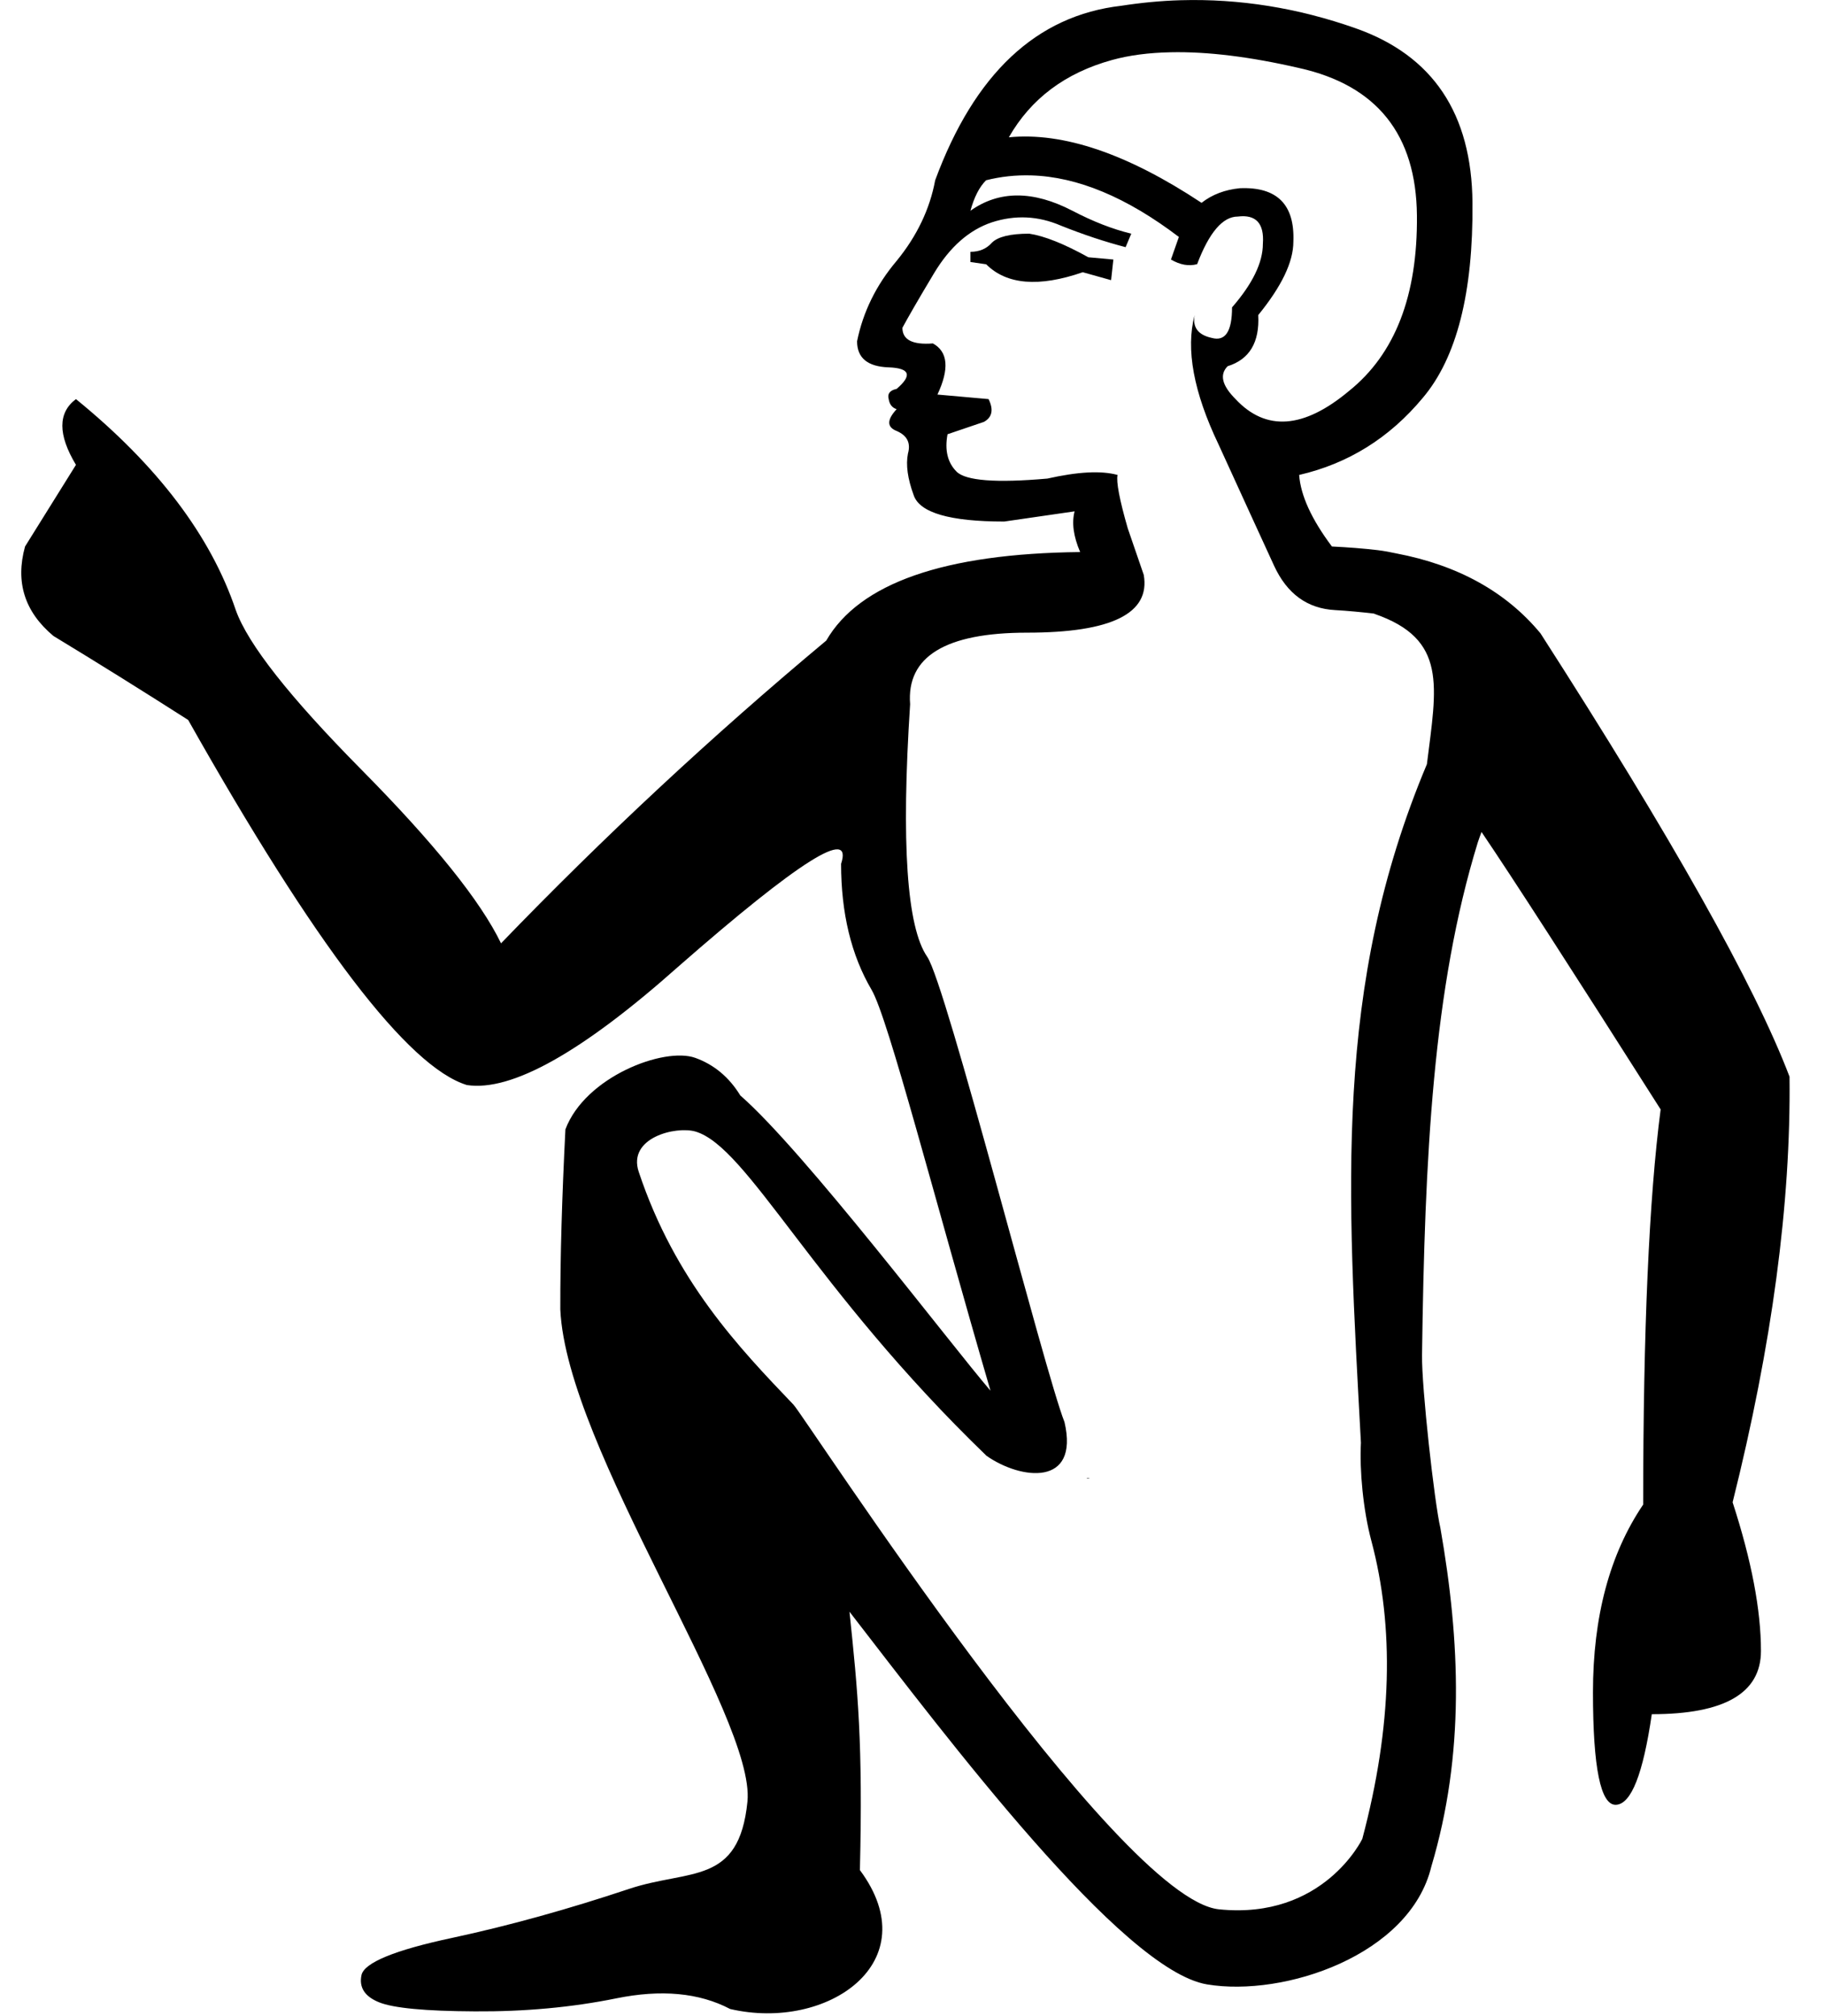 <?xml version="1.0" encoding="UTF-8" standalone="no"?>
<svg
   width="16.1"
   height="17.78"
   version="1.1"
   id="svg1"
   sodipodi:docname="13465.svg"
   inkscape:version="1.4 (86a8ad7, 2024-10-11)"
   xmlns:inkscape="http://www.inkscape.org/namespaces/inkscape"
   xmlns:sodipodi="http://sodipodi.sourceforge.net/DTD/sodipodi-0.dtd"
   xmlns="http://www.w3.org/2000/svg"
   xmlns:svg="http://www.w3.org/2000/svg">
  <defs
     id="defs1" />
  <sodipodi:namedview
     id="namedview1"
     pagecolor="#ffffff"
     bordercolor="#666666"
     borderopacity="1.0"
     inkscape:showpageshadow="2"
     inkscape:pageopacity="0.0"
     inkscape:pagecheckerboard="0"
     inkscape:deskcolor="#d1d1d1"
     showguides="true"
     inkscape:zoom="43.326978"
     inkscape:cx="9.7283498"
     inkscape:cy="9.4052255"
     inkscape:window-width="1680"
     inkscape:window-height="998"
     inkscape:window-x="-8"
     inkscape:window-y="-8"
     inkscape:window-maximized="1"
     inkscape:current-layer="svg1">
    <sodipodi:guide
       position="0,6.8664551e-07"
       orientation="0,-1"
       id="guide1"
       inkscape:locked="false" />
  </sodipodi:namedview>
  <path
     id="path6"
     style="fill:#000000;stroke:none"
     d="M 10.414 0.002 C 10.24 0.007 10.066 0.024 9.891 0.051 C 9.144 0.137 8.597 0.65 8.25 1.59 C 8.203 1.843 8.09 2.081 7.91 2.301 C 7.73 2.514 7.614 2.75 7.561 3.01 C 7.561 3.156 7.653 3.234 7.84 3.24 C 8.027 3.247 8.05 3.31 7.91 3.43 C 7.85 3.443 7.827 3.473 7.84 3.52 C 7.847 3.566 7.87 3.596 7.91 3.609 C 7.823 3.703 7.823 3.767 7.91 3.801 C 8.003 3.841 8.036 3.907 8.01 4 C 7.99 4.1 8.007 4.222 8.061 4.369 C 8.114 4.522 8.379 4.6 8.859 4.6 L 9.48 4.51 C 9.454 4.61 9.469 4.729 9.529 4.869 C 8.329 4.882 7.582 5.144 7.289 5.65 C 6.282 6.49 5.327 7.38 4.42 8.32 C 4.24 7.947 3.829 7.436 3.189 6.789 C 2.556 6.149 2.187 5.681 2.08 5.381 C 1.86 4.728 1.39 4.106 0.67 3.52 C 0.51 3.64 0.51 3.833 0.67 4.1 L 0.221 4.82 C 0.134 5.134 0.217 5.396 0.471 5.609 C 0.857 5.843 1.253 6.09 1.66 6.35 C 2.78 8.336 3.599 9.41 4.119 9.57 C 4.512 9.63 5.137 9.28 5.99 8.52 C 7.05 7.593 7.527 7.292 7.42 7.619 C 7.42 8.052 7.509 8.424 7.689 8.73 C 7.836 8.979 8.245 10.578 8.738 12.266 C 8.385 11.855 7.095 10.153 6.531 9.662 C 6.432 9.5 6.298 9.389 6.133 9.33 C 5.858 9.232 5.162 9.497 4.988 9.961 C 4.958 10.554 4.942 11.082 4.943 11.549 C 4.998 12.772 6.667 15.145 6.594 15.889 C 6.52 16.632 6.083 16.482 5.549 16.66 C 5.015 16.838 4.496 16.983 3.988 17.092 C 3.481 17.2 3.213 17.311 3.189 17.42 C 3.166 17.529 3.218 17.609 3.344 17.66 C 3.47 17.711 3.751 17.738 4.189 17.74 C 4.628 17.743 5.044 17.705 5.438 17.625 C 5.831 17.545 6.167 17.575 6.441 17.719 C 7.299 17.919 8.189 17.306 7.586 16.494 C 7.613 15.376 7.568 14.92 7.494 14.215 C 8.355 15.328 9.896 17.376 10.648 17.502 C 11.329 17.616 12.439 17.244 12.627 16.463 C 12.923 15.47 12.883 14.483 12.707 13.477 C 12.654 13.25 12.541 12.235 12.545 11.951 C 12.569 10.199 12.641 8.716 13.037 7.43 C 13.048 7.399 13.058 7.367 13.07 7.338 C 13.34 7.736 13.867 8.553 14.65 9.785 C 14.548 10.568 14.496 11.729 14.496 13.27 C 14.201 13.706 14.053 14.258 14.053 14.926 C 14.053 15.593 14.121 15.924 14.256 15.918 C 14.391 15.912 14.495 15.646 14.572 15.119 C 15.214 15.119 15.535 14.933 15.535 14.561 C 15.535 14.201 15.452 13.764 15.285 13.25 C 15.632 11.863 15.8 10.613 15.787 9.496 C 15.479 8.687 14.745 7.383 13.59 5.586 C 13.284 5.217 12.858 4.984 12.318 4.881 C 12.266 4.87 12.211 4.859 12.152 4.852 C 12.025 4.837 11.892 4.827 11.75 4.82 C 11.57 4.58 11.474 4.369 11.461 4.189 C 11.894 4.089 12.257 3.863 12.551 3.51 C 12.851 3.156 12.997 2.582 12.99 1.789 C 12.984 1.002 12.641 0.49 11.961 0.25 C 11.451 0.07 10.935 -0.013 10.414 0.002 z M 10.328 0.461 C 10.649 0.454 11.028 0.5 11.461 0.6 C 12.148 0.753 12.493 1.187 12.5 1.9 C 12.507 2.607 12.307 3.123 11.9 3.449 C 11.5 3.783 11.167 3.806 10.9 3.52 C 10.78 3.4 10.757 3.304 10.83 3.23 C 11.023 3.17 11.113 3.019 11.1 2.779 C 11.306 2.526 11.41 2.311 11.41 2.131 C 11.423 1.804 11.266 1.647 10.939 1.66 C 10.806 1.673 10.693 1.716 10.6 1.789 C 9.946 1.356 9.38 1.164 8.9 1.211 C 9.094 0.871 9.397 0.643 9.811 0.529 C 9.963 0.487 10.135 0.465 10.328 0.461 z M 9.098 1.547 C 9.505 1.559 9.94 1.74 10.4 2.09 L 10.33 2.289 C 10.41 2.336 10.487 2.35 10.561 2.33 C 10.667 2.05 10.787 1.91 10.92 1.91 C 11.08 1.89 11.154 1.97 11.141 2.15 C 11.141 2.317 11.049 2.504 10.869 2.711 C 10.869 2.924 10.809 3.014 10.689 2.98 C 10.569 2.954 10.519 2.886 10.539 2.779 C 10.459 3.079 10.53 3.46 10.75 3.92 C 10.963 4.387 11.127 4.744 11.24 4.99 C 11.354 5.237 11.533 5.368 11.779 5.381 C 11.886 5.387 12.003 5.398 12.123 5.412 C 12.124 5.412 12.124 5.414 12.125 5.414 C 12.771 5.637 12.674 6.05 12.588 6.74 C 11.762 8.704 11.886 10.503 12.006 12.725 C 11.993 12.964 12.025 13.317 12.098 13.59 C 12.3 14.347 12.284 15.221 12.018 16.219 C 12.018 16.219 11.676 16.934 10.754 16.84 C 9.848 16.748 7.102 12.496 7 12.389 C 6.522 11.889 5.956 11.299 5.635 10.336 C 5.534 10.034 5.962 9.93 6.135 9.98 C 6.599 10.117 7.166 11.357 8.703 12.84 C 9.005 13.052 9.524 13.116 9.391 12.543 C 9.216 12.102 8.347 8.681 8.18 8.439 C 8 8.179 7.949 7.438 8.029 6.211 C 7.996 5.791 8.341 5.58 9.061 5.58 C 9.807 5.58 10.15 5.41 10.09 5.07 L 9.949 4.66 C 9.876 4.407 9.846 4.249 9.859 4.189 C 9.713 4.149 9.507 4.161 9.24 4.221 C 8.787 4.261 8.519 4.24 8.439 4.16 C 8.359 4.08 8.333 3.97 8.359 3.83 L 8.68 3.721 C 8.753 3.681 8.767 3.613 8.721 3.52 L 8.27 3.48 C 8.376 3.254 8.364 3.103 8.23 3.029 C 8.05 3.043 7.961 2.997 7.961 2.891 C 8.008 2.804 8.1 2.643 8.24 2.41 C 8.38 2.177 8.55 2.028 8.75 1.961 C 8.957 1.894 9.159 1.904 9.359 1.99 C 9.559 2.07 9.75 2.133 9.93 2.18 L 9.98 2.061 C 9.814 2.021 9.641 1.953 9.461 1.859 C 9.114 1.679 8.814 1.679 8.561 1.859 C 8.594 1.739 8.639 1.65 8.699 1.59 C 8.829 1.557 8.962 1.543 9.098 1.547 z " />
  <path
     style="fill:#000000; stroke:none"
     d="m 9.08,2.061 c -0.167,0 -0.277,0.027 -0.33,0.08 -0.047,0.053 -0.109,0.08 -0.189,0.08 v 0.09 l 0.139,0.02 c 0.18,0.18 0.465,0.204 0.852,0.07 l 0.25,0.07 0.02,-0.182 -0.221,-0.02 C 9.386,2.15 9.213,2.081 9.08,2.061 Z"
     id="path12" />
  <path
     style="fill:#000000; stroke:none"
     d="m 9.596,13.035 c -0.003,4.45e-4 -0.006,0.002 -0.008,0.002 l -0.002,0.002 c 0.008,-3.6e-4 0.017,-4.03e-4 0.025,-0.002 0.004,-7.08e-4 -3.549e-4,-0.002 -0.006,-0.002 -0.003,-7.4e-5 -0.007,-4.44e-4 -0.01,0 z"
     id="path15" />
</svg>
